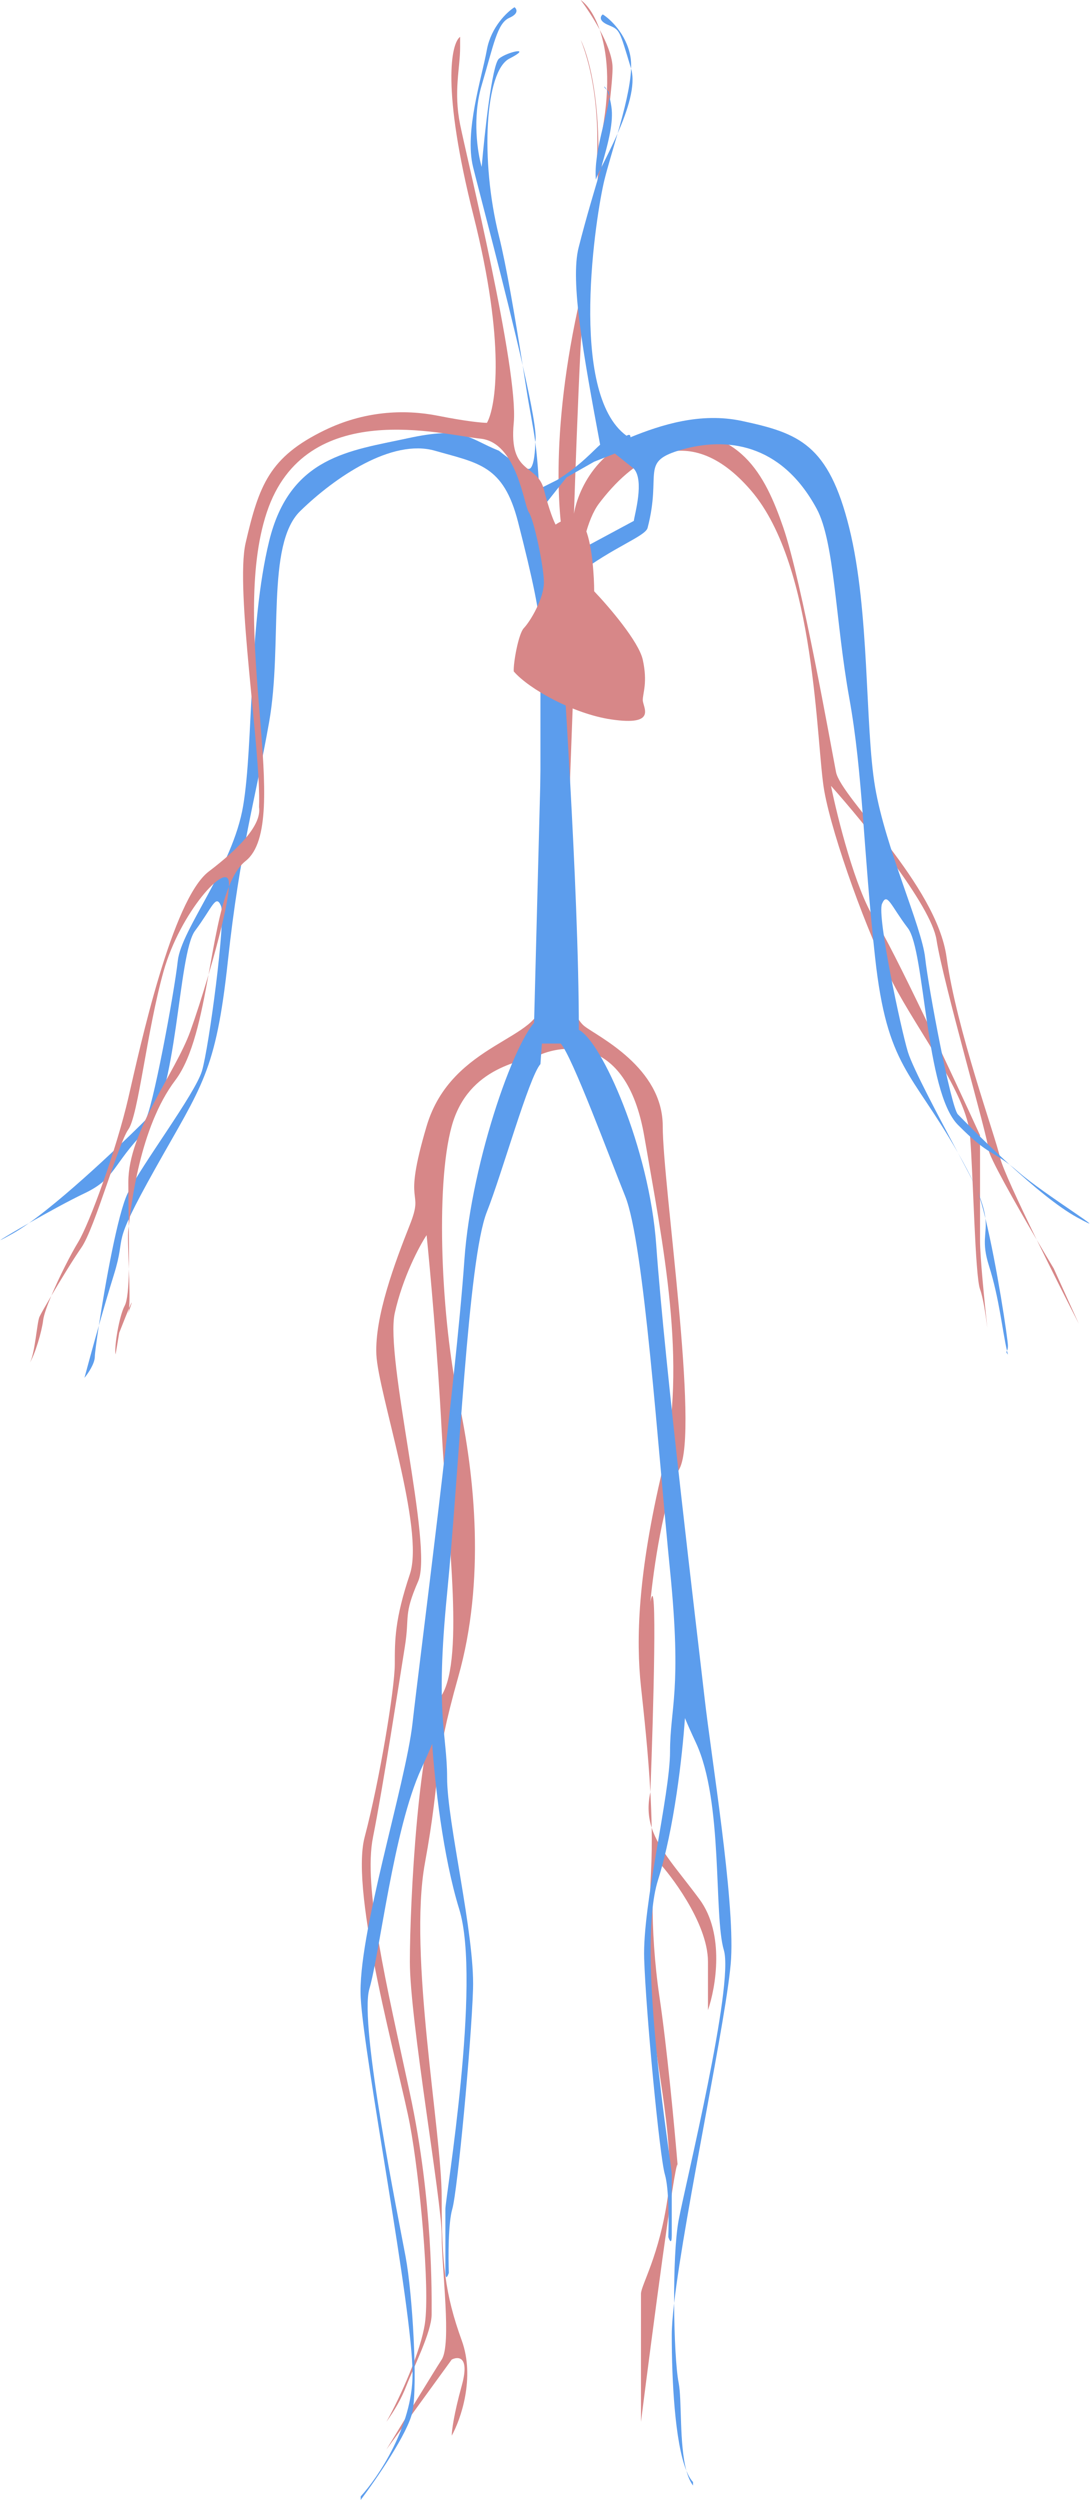 <svg width="301" height="690" viewBox="0 0 301 690" fill="none" xmlns="http://www.w3.org/2000/svg">
<path d="M160.353 10.982C162.572 15.466 165.322 26.107 165.255 42.225C165.486 40.829 165.838 38.729 166.365 35.809C168.671 23.042 167.622 14.065 165.607 8.218C163.813 4.886 161.73 1.816 160.353 0C161.957 1.104 164.065 3.745 165.607 8.218C167.429 11.602 168.954 15.257 169.14 18.143C169.603 25.305 161.297 77.348 160.353 95.492C159.598 110.006 158.805 132.415 158.503 141.805C159.582 134.962 165.995 120.892 183.014 119.365C204.288 117.455 211.225 130.824 216.313 145.625C221.4 160.426 229.475 205.92 230.862 213.082C232.25 220.244 258.611 244.117 261.385 264.17C264.16 284.223 274.797 313.348 276.185 319.555C276.796 322.288 281.264 331.896 286.289 342.186C288.019 345.139 289.649 347.887 290.984 350.112L297.921 365.391C294.871 359.452 290.394 350.591 286.289 342.186C280.226 331.833 272.947 318.951 272.947 317.168C272.947 314.303 260.461 271.332 258.611 259.395C257.131 249.846 238.57 227.087 229.475 216.902C231.263 225.655 236.171 245.263 241.499 253.666C246.827 262.069 263.143 296.955 270.635 313.348V342.473C270.635 346.862 271.839 359.033 272.651 366.527C272.777 367.562 272.877 368.488 272.947 369.211C272.858 368.416 272.758 367.512 272.651 366.527C272.222 363.001 271.493 358.204 270.635 355.842C269.248 352.022 268.785 324.807 267.86 313.348C266.935 301.889 253.523 284.701 246.586 271.332C239.649 257.963 229.937 231.225 227.625 218.334C225.313 205.443 225.457 156.431 207.421 135.423C189.384 114.415 173.765 127.959 165.44 138.94C158.781 147.726 158.041 173.795 158.503 185.731L155.266 273.106C156.191 273.106 158.461 280.959 161.421 283.251C165.121 286.116 183.014 294.592 183.014 310.825C183.014 327.059 193.189 394.858 187.639 405.362C183.199 413.765 180.427 433.373 179.596 442.126C181.591 431.813 180.427 472.843 179.596 494.647C179.774 497.894 179.903 501.183 179.959 504.456C181.962 510.701 187.234 516.159 193.189 524.249C200.218 533.798 197.659 548.599 195.501 554.806V541.438C195.501 530.456 184.402 516.61 182.089 514.222C179.777 511.835 179.384 532.843 182.089 550.987C184.196 565.111 186.268 587.312 187.11 597.442C187.154 597.523 187.177 597.788 187.177 598.255C187.155 597.994 187.133 597.723 187.11 597.442C186.398 596.144 180.196 643.261 177.002 668.441V633.109C177.002 630.722 182.089 622.605 184.402 606.372C186.714 590.138 179.777 564.833 179.777 550.987C179.777 537.14 178.852 534.276 179.777 516.61C179.984 512.663 180.029 508.572 179.959 504.456C179.006 501.487 178.793 498.34 179.596 494.647C178.996 483.703 177.833 473.242 177.002 465.522C175.615 452.63 176.077 434.487 183.014 405.362C189.952 376.237 183.014 343.292 177.927 313.69C172.84 284.088 154.045 289.094 149.421 291.004C144.796 292.914 129.367 294.114 124.743 310.825C120.118 327.536 121.968 364.778 126.593 386.264C131.217 407.749 133.992 436.397 126.593 462.657C119.193 488.917 121.968 488.917 117.343 514.222C112.718 539.528 121.968 588.228 121.968 606.372C121.968 624.515 122.844 633.109 127.518 646.001C131.256 656.314 127.225 667.805 124.743 672.261C124.743 670.988 125.298 666.436 127.518 658.415C129.737 650.393 126.593 650.298 124.743 651.253L106.706 676.081C110.869 669.237 119.748 654.691 121.968 651.253C124.743 646.956 121.968 626.425 121.968 616.876C121.968 607.327 113.181 557.671 113.181 541.438C113.181 525.204 115.493 478.413 121.968 467.909C128.443 457.405 123.355 421.596 121.968 394.858C120.858 373.468 118.731 349.977 117.806 340.905C115.802 343.929 111.238 352.46 109.018 362.391C106.243 374.805 119.655 426.848 115.493 436.397C111.331 445.946 113.181 445.946 111.793 454.54C110.406 463.134 105.781 493.214 103.006 507.061C100.232 520.907 106.706 547.645 113.181 577.724C119.655 607.804 119.193 634.064 119.193 638.839C119.193 643.614 114.106 653.64 112.256 658.415C110.776 662.234 108.865 665.417 106.706 668.441C110.714 661.28 116.233 648.866 117.343 641.226C118.731 631.677 115.955 601.12 113.181 586.319C110.406 571.517 96.531 522.817 100.694 507.061C104.856 491.304 109.018 465.999 109.018 459.315C109.018 452.63 109.018 446.901 113.181 434.487C117.343 422.073 104.394 384.354 103.931 373.85C103.469 363.346 109.018 348.544 113.181 338.04C117.343 327.536 110.869 334.221 117.806 310.825C124.743 287.43 150.346 286.952 149.421 275.971C148.496 264.989 153.878 211.991 153.878 202.92C153.878 195.662 155.729 167.429 156.654 154.219C154.187 146.102 151.474 120.224 160.353 81.645C163.909 66.197 165.21 52.989 165.255 42.225C163.703 51.605 167.599 29.268 160.353 10.982Z" fill="#D78788"/>
<path d="M140.65 16.189C133.969 19.617 132.537 44.102 137.787 65.158C139.831 73.359 142.158 87.082 144.339 100.855C146.774 111.587 148.376 120.096 147.808 121.962C148.698 128.623 148.701 133.613 149.24 138.122L153.058 161.627L155.921 199.333L149.24 293.698C146.058 297.289 138.645 323.909 134.446 334.486C129.196 347.708 126.81 405.981 123.469 439.769C120.129 473.558 123.469 478.455 123.469 490.697C123.469 502.939 131.105 533.789 130.628 548.97C130.15 564.15 126.333 604.794 124.901 609.691C123.755 613.609 123.787 623.076 123.946 627.32C123.628 628.299 122.992 629.572 122.992 626.83V609.691C122.992 606.753 133.014 547.011 126.81 526.934C122.292 512.313 120.067 491.984 119.345 481.314C118.667 482.99 117.686 485.251 116.311 488.248C108.675 504.898 104.857 539.176 101.994 548.97C99.13 558.764 110.107 612.629 112.016 622.913C113.925 633.196 115.356 658.17 113.925 665.515C112.779 671.392 103.903 684.287 99.608 690V689.021C104.38 683.797 113.925 669.727 113.925 655.232C113.925 637.114 100.562 568.557 99.608 551.418C98.653 534.279 112.016 492.656 113.925 475.517C115.833 458.377 125.855 381.986 128.241 347.708C130.15 320.285 143.036 283.845 149.24 280.743V175.338C149.24 169.951 147.061 159.668 143.036 143.998C139.01 128.328 132.059 127.838 120.129 124.41C108.198 120.982 92.449 131.756 82.905 141.06C73.36 150.364 78.132 177.786 74.314 199.333C70.496 220.879 66.272 234.367 62.931 265.217C59.59 296.068 55.773 299.496 42.888 322.511C30.002 345.526 35.252 339.65 31.434 351.892C30.089 356.204 28.633 361.181 27.303 365.861C26.608 370.416 26.184 373.722 26.184 374.418C26.184 376.377 24.275 379.151 23.321 380.294C24.122 377.279 25.611 371.81 27.303 365.861C29.052 354.384 32.519 334.975 35.252 329.367C39.07 321.532 53.864 301.944 55.773 295.578C57.682 289.212 62.454 253.465 61.022 250.037C59.59 246.609 58.636 250.527 53.864 256.893C49.091 263.259 49.091 302.923 40.024 312.227C30.957 321.532 31.989 325.255 23.321 329.367C19.161 331.34 12.962 334.749 8.021 337.566C6.355 338.75 4.802 339.758 3.421 340.526C-3.22 344.217 1.202 341.455 8.021 337.566C20.17 328.938 38.345 311.012 40.024 309.289C41.933 307.331 48.137 274.032 49.091 265.217C50.046 256.403 64.293 239.487 67.156 222.348C70.019 205.209 68.588 172.889 74.314 149.384C80.041 125.879 96.744 124.41 112.493 120.982C128.241 117.555 129.196 120.982 137.787 124.41C140.173 126.369 145.231 130.091 146.376 129.307C147.522 128.524 147.808 124.084 147.808 121.962C147.224 117.592 146.166 112.549 145.422 107.761C145.066 105.475 144.705 103.164 144.339 100.855C139.746 80.612 132.187 52.461 130.628 46.06C128.241 36.266 133.014 21.576 134.446 13.741C135.591 7.473 140.013 3.294 142.081 1.988C142.718 2.478 143.322 3.751 140.65 4.926C137.31 6.395 136.355 12.272 133.014 23.535C130.341 32.545 131.9 42.306 133.014 46.06C133.809 36.756 135.877 17.756 137.787 16.189C140.173 14.23 147.331 12.761 140.65 16.189Z" fill="#5C9DED"/>
<path d="M165.978 46.369C164.29 52.173 162.068 59.315 159.781 68.331C157.44 77.561 161.079 97.886 165.725 122.743C164.313 123.884 160.394 128.433 153.881 132.461C148.714 135.05 145.262 136.732 147.874 135.603L146.921 143.77L156.448 131.76L164.069 127.437L169.785 125.179L174.9 129.259C174.941 129.292 174.982 129.325 175.025 129.358C177.99 132.636 175.244 141.963 175.025 143.77L153.59 155.299L150.732 157.221L147.333 288.03H154.84C158.016 291.553 168.451 319.785 172.643 330.161C177.883 343.132 181.693 400.298 185.028 433.445C188.362 466.592 185.028 471.396 185.028 483.406C185.028 495.416 177.406 525.68 177.883 540.572C178.359 555.464 182.17 595.337 183.599 600.141C184.742 603.984 184.71 613.271 184.551 617.435C184.869 618.396 185.504 619.645 185.504 616.954V600.141C185.504 597.258 175.501 538.651 181.693 518.955C186.203 504.612 188.423 484.669 189.144 474.201C189.821 475.846 190.801 478.063 192.173 481.004C199.794 497.337 197.03 528.633 199.888 538.24C202.746 547.848 189.315 602.668 187.409 612.756C186.478 617.689 186.116 626.816 186.156 635.699C185.74 639.277 185.504 642.263 185.504 644.462C185.504 656.646 186.32 673.997 189.55 681.938C190.001 683.589 190.594 684.996 191.379 686.023V685.062C190.697 684.329 190.09 683.265 189.55 681.938C187.539 674.577 188.343 662.389 187.409 657.68C186.679 653.998 186.198 644.982 186.156 635.699C189.1 610.348 201.055 555.306 201.89 540.572C202.842 523.759 196.46 485.327 194.554 468.514C192.649 451.7 183.599 377.24 181.217 343.612C179.312 316.711 166.038 287.296 159.846 284.253C159.846 243.9 155.019 178.262 155.019 174.035C155.019 169.564 156.392 170.301 159.305 158.662C169.309 150.976 178.217 148.058 178.835 145.692C182.853 130.319 176.454 127.437 188.362 124.074C200.27 120.711 215.564 122.027 225.516 140.407C230.49 149.594 230.706 171.48 234.517 192.617C238.327 213.754 238.327 234.083 241.662 264.348C244.996 294.613 251.665 295.584 264.526 318.163C266.382 321.655 268.006 324.721 269.064 326.829C269.389 327.531 269.682 328.193 269.946 328.82C270.648 330.682 271.383 333.276 272.115 336.275C272.601 340.71 270.943 342.58 273.1 349.377C275.954 358.371 276.804 367.366 278.073 372.813C277.886 373.165 277.759 373.195 278.339 373.877C278.248 373.54 278.16 373.184 278.073 372.813C278.193 372.587 278.339 372.227 278.339 371.475C278.339 369.635 275.266 349.197 272.115 336.275C271.911 334.421 271.333 332.118 269.946 328.82C269.723 328.229 269.504 327.712 269.289 327.279C269.217 327.134 269.142 326.984 269.064 326.829C267.961 324.446 266.487 321.606 264.526 318.163C259.249 308.237 252.095 294.873 250.712 290.341C248.807 284.095 242.138 252.819 243.567 249.456C244.996 246.093 245.949 249.936 250.712 256.181C255.475 262.426 255.475 301.338 264.526 310.465C272.443 318.45 273.799 317.612 278.797 321.457C285.034 327.165 292.105 333.096 297.42 336C308.852 342.245 288.343 329.681 281.198 323.436C280.303 322.654 279.513 322.007 278.797 321.457C271.619 314.887 265.545 308.611 264.526 307.583C262.62 305.662 256.428 272.995 255.475 264.348C254.523 255.701 244.52 234.083 241.662 217.27C238.804 200.456 240.233 168.75 234.517 145.692C228.801 122.633 220.611 119.55 204.892 116.187C193.395 113.728 182.483 117.286 174.096 120.691C174.126 119.907 173.691 119.884 173.008 120.265C156.781 108.508 164.594 59.004 166.926 49.595C167.806 46.047 169.205 41.519 170.548 36.831C173.295 30.57 175.648 23.509 174.268 18.936C174.315 17.662 174.258 16.507 174.072 15.506C172.929 9.357 168.515 5.258 166.451 3.977C165.815 4.457 165.212 5.706 167.879 6.859C171.213 8.3 170.933 7.887 174.268 18.936C174.086 23.832 172.369 30.478 170.548 36.831C168.935 40.509 167.187 43.91 165.978 46.369C168.158 38.875 169.446 33.611 168.832 29.419C168.668 28.305 168.463 27.39 168.247 26.647C168.28 25.874 168.176 25.335 167.879 25.096C167.757 24.997 167.647 24.903 167.55 24.814C166.418 23.784 166.847 23.431 167.55 24.814C167.769 25.245 168.014 25.846 168.247 26.647C168.069 30.833 163.874 41.891 164.545 49.595C164.743 48.937 165.267 47.816 165.978 46.369Z" fill="#5C9DED"/>
<path d="M134.466 116.707C136.934 112.348 139.648 94.817 130.764 59.559C121.879 24.302 124.594 11.936 127.062 10.16V13.066C127.062 18.878 125.211 25.174 127.062 34.375C128.912 43.577 143.257 102.178 141.869 116.707C140.481 131.236 148.347 127.846 150.198 135.111C151.679 140.922 152.975 143.99 153.438 144.797C155.443 143.344 159.916 141.6 161.767 146.25C163.618 150.899 164.081 159.487 164.081 163.2C168.091 167.398 176.389 177.052 177.5 182.088C178.888 188.384 177.5 191.29 177.5 193.227C177.5 195.165 181.665 200.492 168.708 198.555C158.343 197.005 146.034 190.157 141.869 185.314C141.715 183.054 143.165 174.921 144.646 173.371C146.496 171.434 150.198 165.138 150.198 160.779C150.198 156.42 147.422 143.344 146.034 141.407C144.646 139.47 142.795 122.035 132.614 121.066C122.434 120.097 84.321 109.443 73.678 141.407C63.035 173.371 81.138 227.1 67.831 237.634C65.942 239.129 64.449 241.593 63.208 244.71C62.97 249.323 60.418 259.422 57.583 269.023C55.536 280.344 53.249 291.768 48.396 298.172C38.496 311.236 36.203 333.099 35.559 338.428C35.615 342.671 35.658 346.751 35.594 350.249C35.744 354.482 35.866 358.808 35.643 361.068C37.604 356.384 34.855 364.085 35.439 362.25C35.527 361.975 35.593 361.573 35.643 361.068C35.121 362.317 34.264 364.445 32.92 367.867L31.92 373.833C31.458 371.896 32.94 363.123 34.42 360.411C35.199 358.984 35.503 355.2 35.594 350.249C35.423 345.434 35.216 340.738 35.439 339.338C35.471 339.135 35.511 338.828 35.559 338.428C35.505 334.4 35.439 330.224 35.439 326.262C35.439 312.217 48.396 296.235 52.561 284.611C54.037 280.491 55.862 274.849 57.583 269.023C59.217 259.985 60.698 251.012 63.208 244.71C63.233 244.226 63.232 243.802 63.204 243.445C62.741 237.634 49.784 251.679 45.157 268.145C40.529 284.611 38.215 307.858 35.439 311.733C32.663 315.607 26.184 339.003 22.483 344.331C20.214 347.596 16.73 353.292 14.16 357.659C12.96 360.514 12.087 362.995 11.92 364.388C11.55 367.487 9.68 373.873 8.138 376.295C9.68 373.873 10.18 364.943 10.92 363.393C11.279 362.643 12.537 360.416 14.16 357.659C16.3 352.568 19.482 346.291 21.557 342.878C24.796 337.55 32.2 317.06 35.439 303.015C38.678 288.97 47.471 248.289 57.651 240.54C65.795 234.341 72.304 227.774 71.533 222.77C72.15 207.434 64.869 162.63 67.831 149.845C71.533 133.863 74.407 126.148 89.638 118.748C100.351 113.543 111.328 112.833 121.046 114.77C128.82 116.32 133.232 116.707 134.466 116.707Z" fill="#D78788"/>
</svg>
